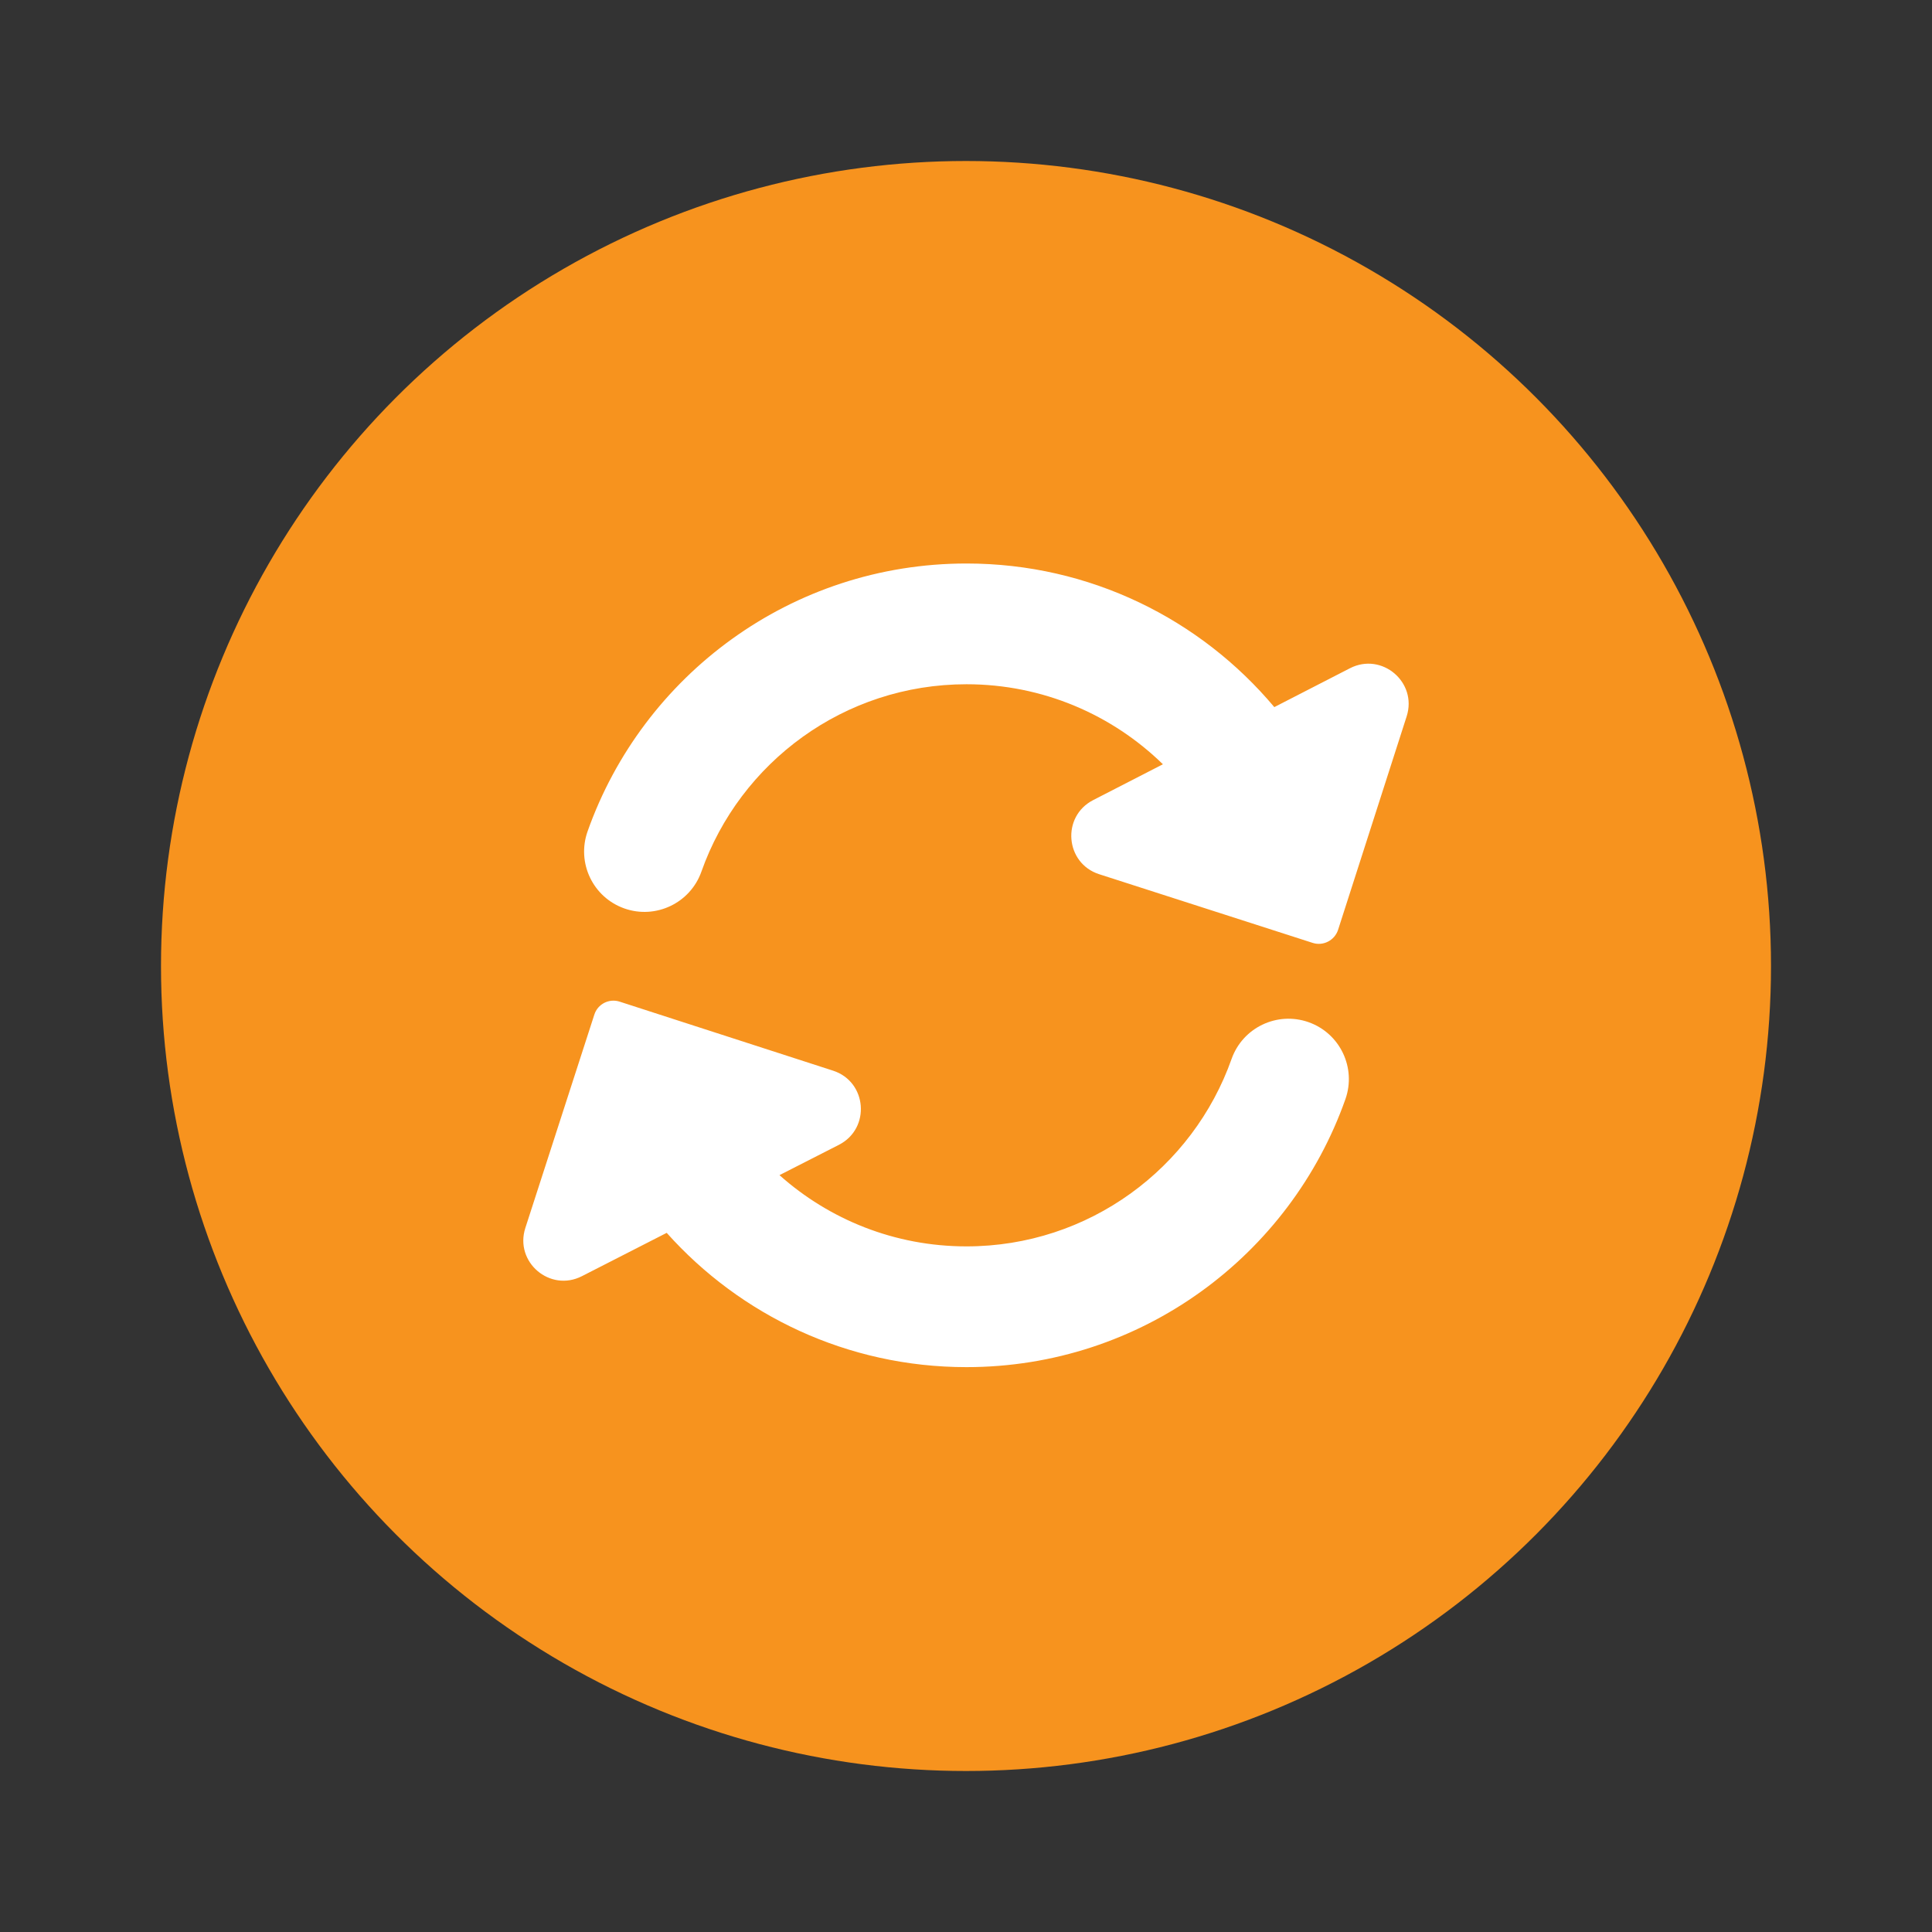 <svg width="24" height="24" viewBox="0 0 24 24" fill="none" xmlns="http://www.w3.org/2000/svg">
<rect x="0" y="0" width="24" height="24" fill="#333333" stroke="none"/>
<circle cx="12" cy="12" r="10" fill="#F7931E"/>
<path fill-rule="evenodd" clip-rule="evenodd" d="M12.006 8.5C10.487 8.5 9.193 9.47 8.713 10.828C8.575 11.218 8.146 11.423 7.756 11.285C7.365 11.147 7.161 10.718 7.299 10.328C7.984 8.39 9.831 7 12.006 7C13.542 7 14.915 7.694 15.83 8.784L16.77 8.301C17.166 8.098 17.61 8.475 17.474 8.899L16.622 11.551C16.579 11.682 16.438 11.755 16.307 11.713L13.655 10.86C13.231 10.724 13.183 10.143 13.58 9.939L14.446 9.494C13.816 8.879 12.955 8.5 12.006 8.5ZM9.683 14.598L10.422 14.221C10.818 14.018 10.772 13.437 10.348 13.3L7.698 12.443C7.566 12.4 7.425 12.472 7.383 12.604L6.526 15.254C6.389 15.678 6.832 16.056 7.229 15.853L8.282 15.315C9.196 16.338 10.525 16.983 12.006 16.983C14.18 16.983 16.028 15.593 16.713 13.655C16.851 13.264 16.646 12.836 16.256 12.698C15.865 12.56 15.437 12.765 15.299 13.155C14.819 14.512 13.525 15.483 12.006 15.483C11.114 15.483 10.301 15.149 9.683 14.598Z" fill="white"/>
</svg>
